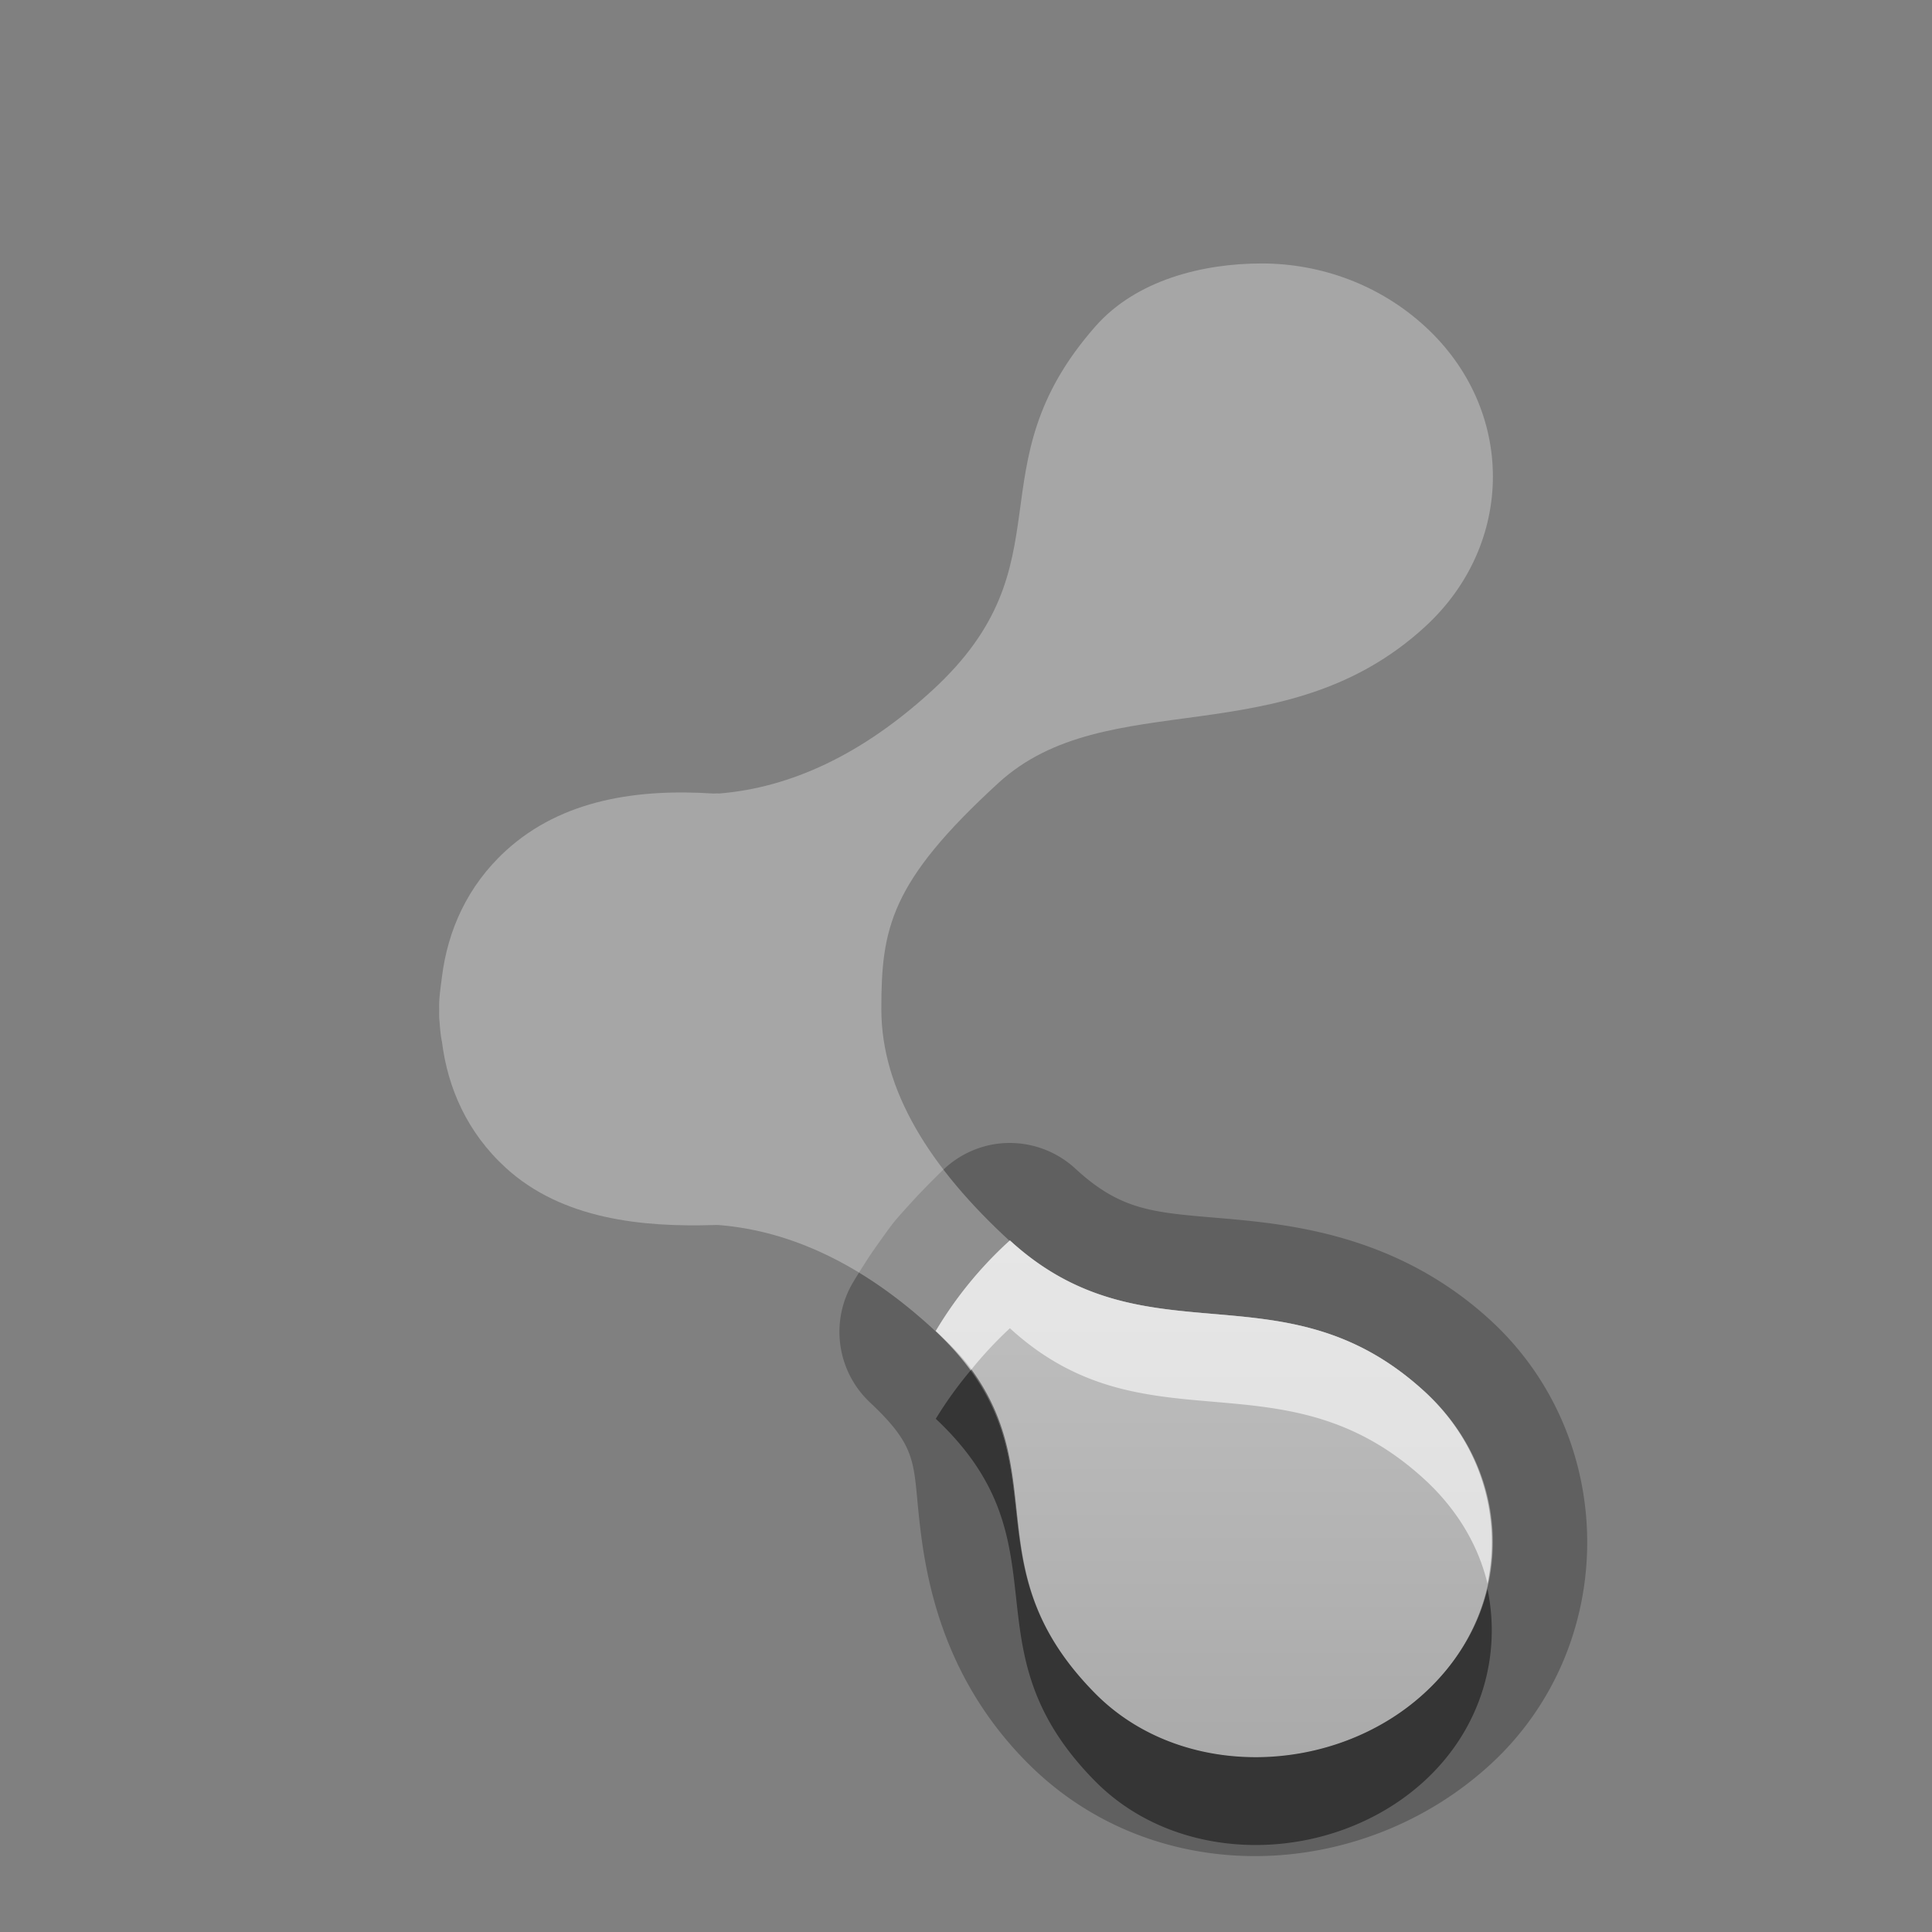 <?xml version="1.0" encoding="UTF-8" standalone="no"?>
<!-- Created with Inkscape (http://www.inkscape.org/) -->

<svg
   xmlns:dc="http://purl.org/dc/elements/1.1/"
   xmlns:cc="http://creativecommons.org/ns#"
   xmlns:rdf="http://www.w3.org/1999/02/22-rdf-syntax-ns#"
   xmlns:svg="http://www.w3.org/2000/svg"
   xmlns="http://www.w3.org/2000/svg"
   xmlns:xlink="http://www.w3.org/1999/xlink"
   xmlns:sodipodi="http://sodipodi.sourceforge.net/DTD/sodipodi-0.dtd"
   xmlns:inkscape="http://www.inkscape.org/namespaces/inkscape"
   width="22"
   height="22"
   id="svg2"
   sodipodi:version="0.32"
   inkscape:version="0.48.0 r9654"
   version="1.0"
   sodipodi:docname="haguichi-connecting-3.svg"
   inkscape:output_extension="org.inkscape.output.svg.inkscape"
   style="display:inline">
  <rect width="100%" height="100%" fill="#808080" stroke="none"/>
  <defs
     id="defs4">
    <linearGradient
       id="linearGradient4081">
      <stop
         style="stop-color:#aaaaaa;stop-opacity:1;"
         offset="0"
         id="stop4083" />
      <stop
         style="stop-color:#ebebeb;stop-opacity:1;"
         offset="1"
         id="stop4085" />
    </linearGradient>
    <linearGradient
       inkscape:collect="always"
       xlink:href="#linearGradient4081"
       id="linearGradient4150"
       x1="7"
       y1="20"
       x2="7"
       y2="3"
       gradientUnits="userSpaceOnUse" />
    <linearGradient
       inkscape:collect="always"
       xlink:href="#linearGradient4081"
       id="linearGradient4223"
       x1="13"
       y1="20"
       x2="13"
       y2="3"
       gradientUnits="userSpaceOnUse" />
    <linearGradient
       inkscape:collect="always"
       xlink:href="#linearGradient4081"
       id="linearGradient4074"
       gradientUnits="userSpaceOnUse"
       x1="13"
       y1="20"
       x2="13"
       y2="3"
       gradientTransform="translate(0,1)" />
    <linearGradient
       inkscape:collect="always"
       xlink:href="#linearGradient4081"
       id="linearGradient4078"
       gradientUnits="userSpaceOnUse"
       x1="13"
       y1="20"
       x2="13"
       y2="3" />
    <linearGradient
       inkscape:collect="always"
       xlink:href="#linearGradient4081"
       id="linearGradient4085"
       gradientUnits="userSpaceOnUse"
       x1="13"
       y1="20"
       x2="13"
       y2="3" />
    <linearGradient
       inkscape:collect="always"
       xlink:href="#linearGradient4081"
       id="linearGradient4089"
       gradientUnits="userSpaceOnUse"
       x1="13"
       y1="20"
       x2="13"
       y2="3" />
  </defs>
  <sodipodi:namedview
     id="base"
     pagecolor="#ffffff"
     bordercolor="#e7e7e7"
     borderopacity="1"
     inkscape:pageopacity="0.0"
     inkscape:pageshadow="2"
     inkscape:zoom="21.8073"
     inkscape:cx="-5.133107"
     inkscape:cy="15.793576"
     inkscape:document-units="px"
     inkscape:current-layer="layer1"
     showgrid="true"
     inkscape:showpageshadow="false"
     showguides="true"
     inkscape:guide-bbox="true"
     inkscape:window-width="1920"
     inkscape:window-height="1029"
     inkscape:window-x="0"
     inkscape:window-y="25"
     inkscape:window-maximized="1">
    <sodipodi:guide
       orientation="1,0"
       position="0,112"
       id="guide2383" />
    <sodipodi:guide
       orientation="0,1"
       position="26.278,128"
       id="guide2385" />
    <sodipodi:guide
       orientation="1,0"
       position="128,54.082"
       id="guide2387" />
    <sodipodi:guide
       orientation="0,1"
       position="78.156,0"
       id="guide2389" />
    <sodipodi:guide
       orientation="0,1"
       position="60.864,64.085"
       id="guide2391" />
    <inkscape:grid
       type="xygrid"
       id="grid3672"
       visible="true"
       enabled="true" />
  </sodipodi:namedview>
  <g
     inkscape:label="Icon"
     inkscape:groupmode="layer"
     id="layer1"
     style="display:inline">
    <path
       style="fill:#000000;fill-opacity:1;stroke:none;display:inline;enable-background:new;opacity:0.25"
       d="M 11.312 13.031 A 1.102 1.102 0 0 0 10.75 13.312 C 10.688 13.369 10.527 13.533 10.469 13.594 C 10.411 13.655 10.241 13.841 10.188 13.906 C 10.134 13.971 9.986 14.181 9.938 14.25 C 9.889 14.319 9.762 14.521 9.719 14.594 A 1.102 1.102 0 0 0 9.906 15.969 C 10.457 16.486 10.396 16.657 10.469 17.312 C 10.541 17.968 10.729 19.091 11.688 20.062 C 13.138 21.534 15.497 21.442 16.969 20.094 C 18.442 18.744 18.442 16.381 16.969 15.031 C 15.925 14.075 14.727 13.943 13.938 13.875 C 13.148 13.807 12.779 13.797 12.25 13.312 A 1.102 1.102 0 0 0 11.312 13.031 z M 11.5 14.125 C 13.052 15.547 14.607 14.367 16.219 15.844 C 17.251 16.789 17.251 18.336 16.219 19.281 C 15.187 20.227 13.451 20.277 12.469 19.281 C 10.956 17.748 12.187 16.594 10.656 15.156 A 4.5 4.5 0.014 0 1 11.5 14.125 z "
       id="path4087" />
    <path
       d="m 14.366,3 c -0.676,0 -1.43,0.191 -1.892,0.716 -1.415,1.607 -0.274,2.694 -1.86,4.147 -0.793,0.727 -1.609,1.107 -2.428,1.173 -0.019,-0.004 -0.043,10e-4 -0.063,0 -0.849,-0.055 -1.72,0.062 -2.365,0.653 -0.438,0.402 -0.659,0.908 -0.725,1.431 -0.015,0.123 -0.037,0.249 -0.032,0.373 -10e-4,0.031 0,0.062 0,0.093 0.008,0.093 0.012,0.188 0.032,0.28 0.066,0.524 0.287,1.03 0.725,1.431 0.645,0.591 1.563,0.677 2.365,0.653 0.021,-6.5e-4 0.042,-0.002 0.063,0 0.819,0.066 1.635,0.447 2.428,1.173 1.586,1.453 0.336,2.601 1.86,4.147 0.982,0.996 2.72,0.946 3.752,0 1.032,-0.946 1.032,-2.477 0,-3.422 -1.612,-1.477 -3.169,-0.289 -4.722,-1.711 -0.916,-0.839 -1.468,-1.723 -1.468,-2.645 0,-0.921 0.1,-1.447 1.334,-2.577 C 12.604,7.786 14.614,8.615 16.226,7.138 17.258,6.192 17.258,4.661 16.226,3.716 15.71,3.243 15.042,3 14.366,3 l 0,5e-5 z"
       id="path12817-5-7-1-4-3"
       style="fill:#ffffff;fill-opacity:1;stroke:none;display:inline;enable-background:new;opacity:0.3"
       inkscape:connector-curvature="0" />
    <path
       inkscape:connector-curvature="0"
       style="fill:url(#linearGradient4223);fill-opacity:1;stroke:none;display:inline;enable-background:new"
       d="m 11.5,14.125 a 4.5,4.5 0.788 0 0 -0.844,1.031 c 1.53,1.437 0.3,2.591 1.812,4.125 0.982,0.996 2.718,0.946 3.75,0 1.032,-0.946 1.032,-2.492 0,-3.438 C 14.607,14.367 13.052,15.547 11.5,14.125 z"
       id="path5810" />
    <path
       inkscape:connector-curvature="0"
       style="opacity:0.6;fill:#ffffff;fill-opacity:1;stroke:none;display:inline;enable-background:new"
       d="m 11.5,14.125 a 4.5,4.5 0.014 0 0 -0.844,1.031 c 0.161,0.151 0.3,0.292 0.406,0.438 A 4.5,4.5 0.014 0 1 11.5,15.125 c 1.552,1.422 3.107,0.242 4.719,1.719 0.37,0.339 0.614,0.749 0.719,1.188 0.161,-0.767 -0.074,-1.597 -0.719,-2.188 C 14.607,14.367 13.052,15.547 11.5,14.125 z"
       id="path4225" />
    <path
       style="fill:#000000;fill-opacity:1;stroke:none;display:inline;enable-background:new;opacity:0.45"
       d="M 11.062 15.594 A 4.5 4.5 0.014 0 0 10.656 16.156 C 12.187 17.594 10.956 18.748 12.469 20.281 C 13.451 21.277 15.187 21.227 16.219 20.281 C 16.864 19.69 17.099 18.861 16.938 18.094 C 16.833 18.532 16.589 18.942 16.219 19.281 C 15.187 20.227 13.451 20.277 12.469 19.281 C 11.116 17.909 11.966 16.833 11.062 15.594 z "
       id="path4072" />
  </g>
</svg>
